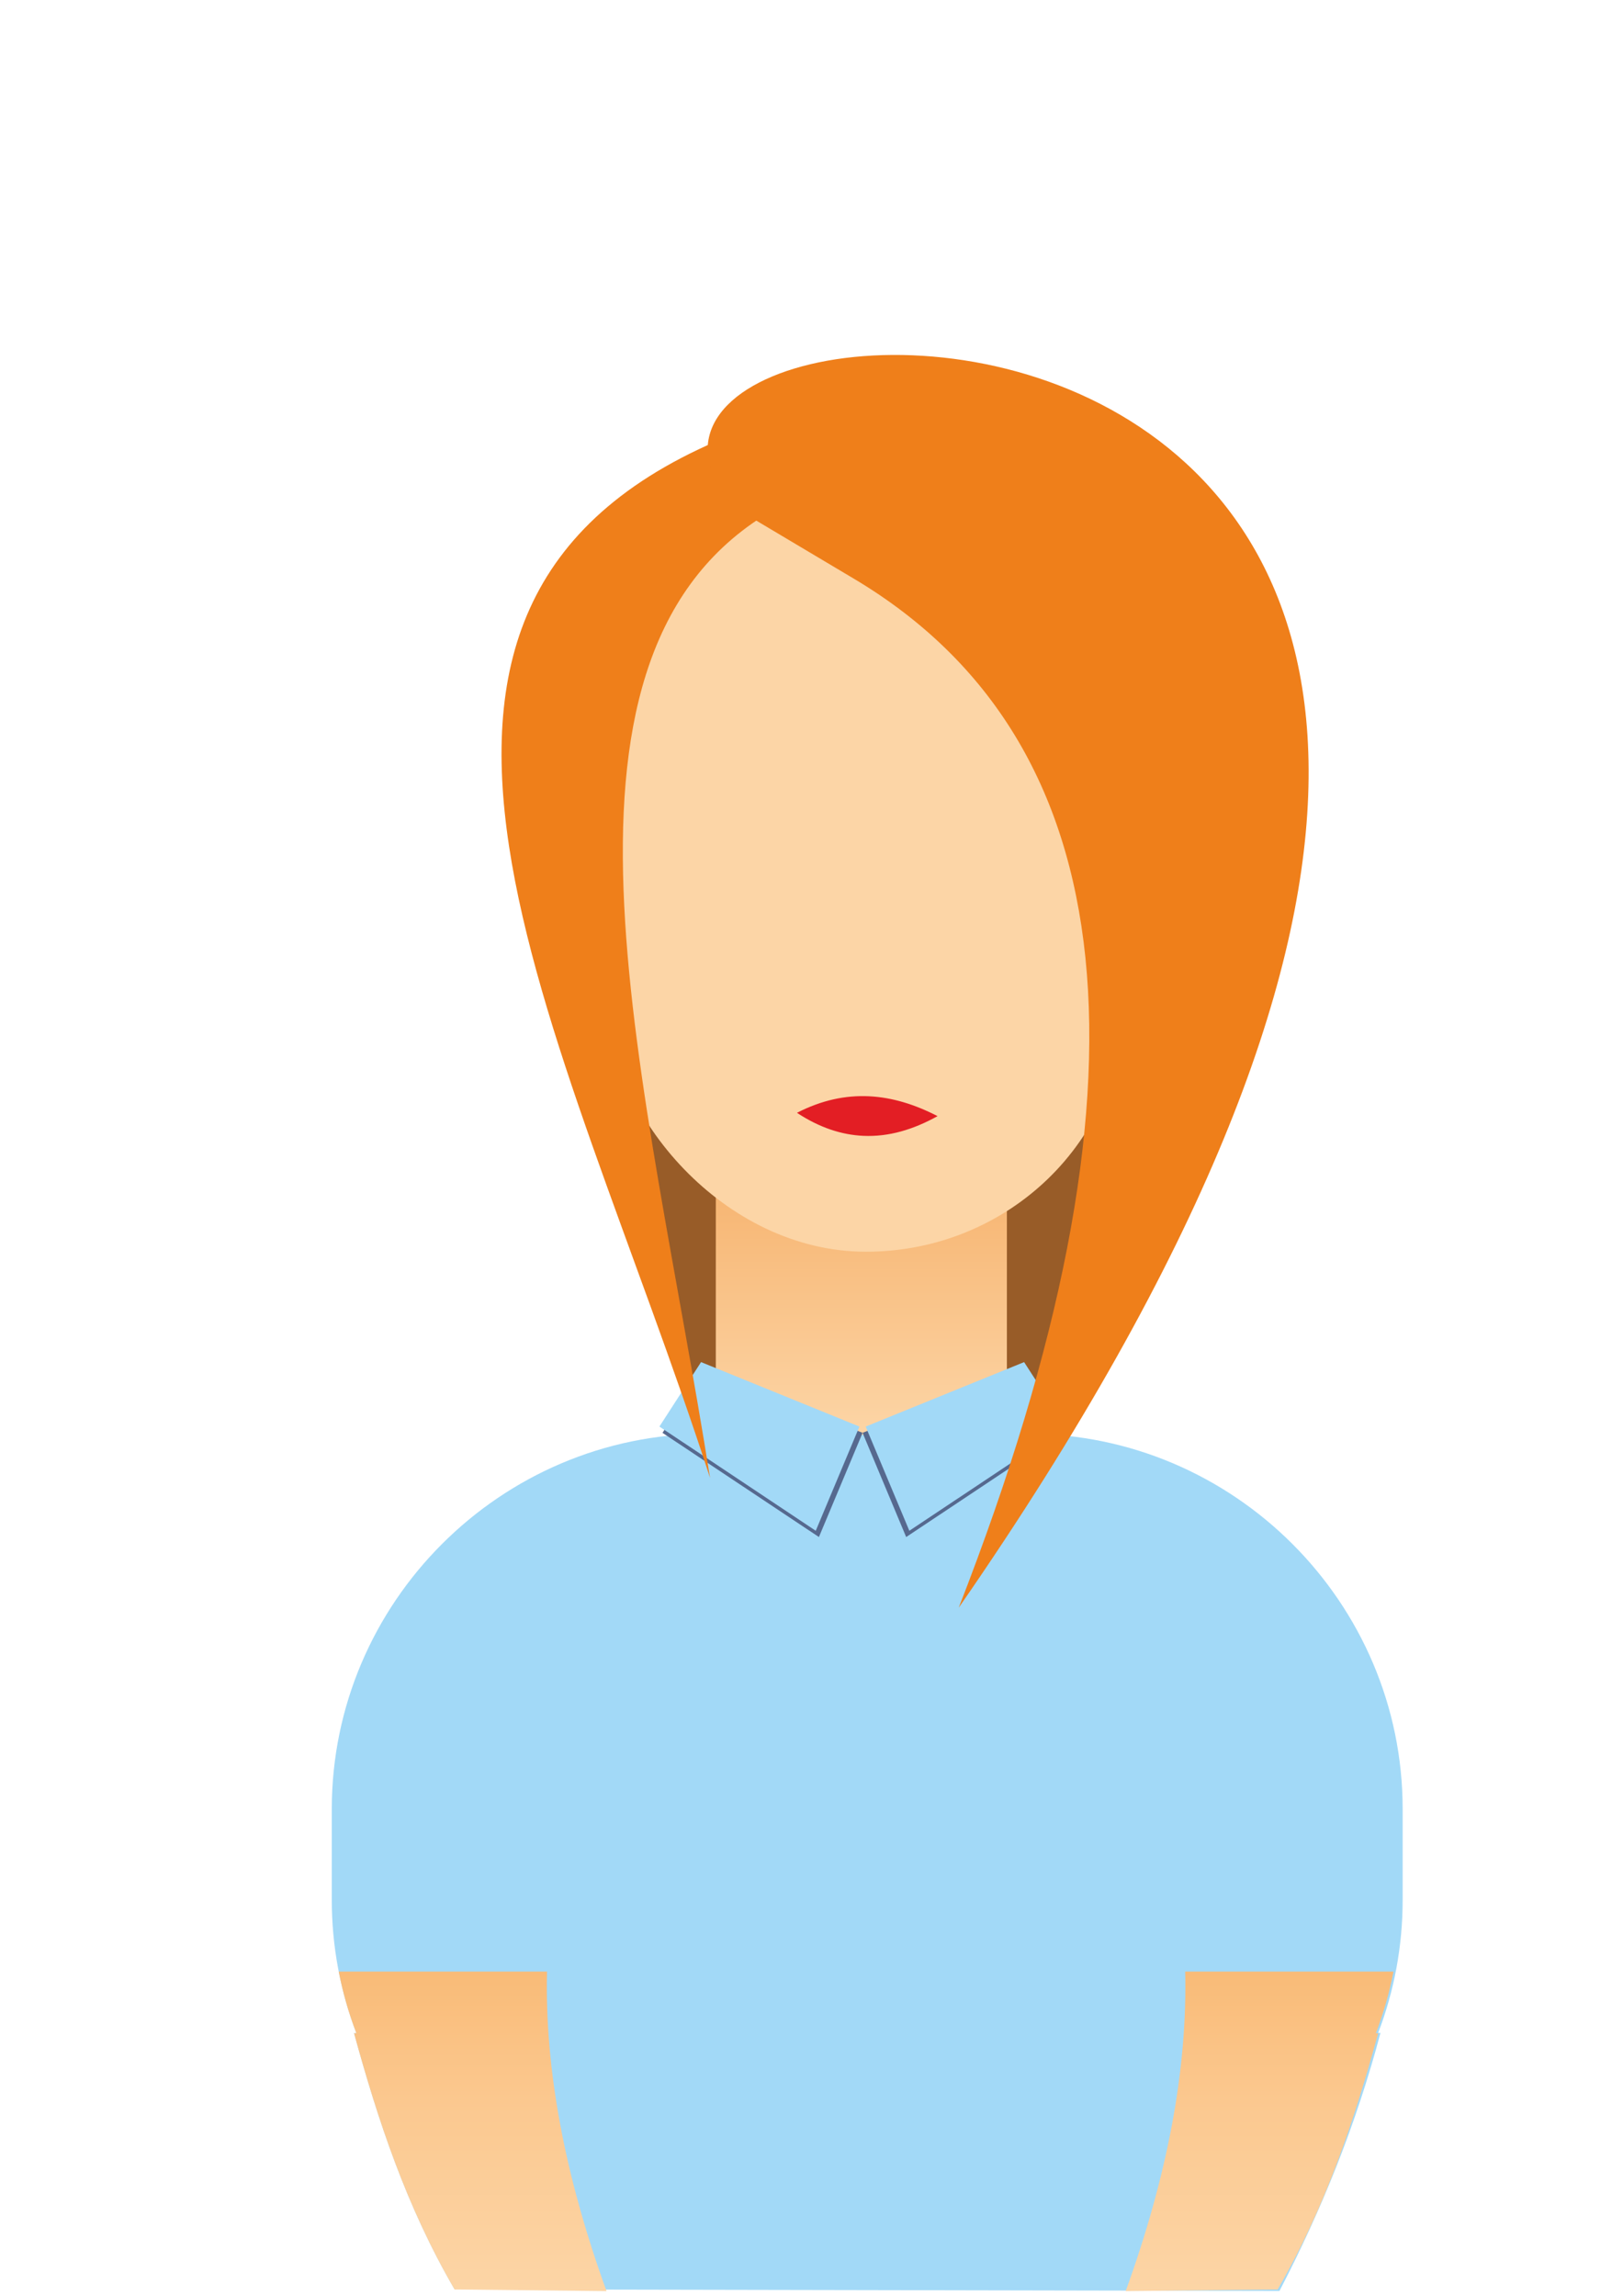 <?xml version="1.0" encoding="UTF-8"?>
<!DOCTYPE svg PUBLIC "-//W3C//DTD SVG 1.1//EN" "http://www.w3.org/Graphics/SVG/1.1/DTD/svg11.dtd">
<!-- Creator: CorelDRAW X6 -->
<svg xmlns="http://www.w3.org/2000/svg" xml:space="preserve" width="210mm" height="297mm" version="1.1" style="shape-rendering:geometricPrecision; text-rendering:geometricPrecision; image-rendering:optimizeQuality; fill-rule:evenodd; clip-rule:evenodd"
viewBox="0 0 21000 29700"
 xmlns:xlink="http://www.w3.org/1999/xlink">
 <defs>
  <style type="text/css">
   <![CDATA[
    .fil5 {fill:#56698F}
    .fil0 {fill:#A2D9F7}
    .fil7 {fill:#E31E24}
    .fil6 {fill:#EF7F1A}
    .fil4 {fill:#FCD5A6}
    .fil2 {fill:#985C28}
    .fil3 {fill:url(#id0)}
    .fil1 {fill:url(#id1)}
   ]]>
  </style>
  <linearGradient id="id0" gradientUnits="userSpaceOnUse" x1="11144.8" y1="13214.3" x2="11144.8" y2="18561.7">
   <stop offset="0" style="stop-color:#EF7F1A"/>
   <stop offset="0.2" style="stop-color:#F5AA60"/>
   <stop offset="1" style="stop-color:#FCD5A6"/>
  </linearGradient>
  <linearGradient id="id1" gradientUnits="objectBoundingBox" x1="50.001%" y1="100%" x2="50.001%" y2="0%">
   <stop offset="0" style="stop-color:#FCD5A6"/>
   <stop offset="0.6" style="stop-color:#FBC88F"/>
   <stop offset="1" style="stop-color:#F9BB77"/>
  </linearGradient>
 </defs>
 <g id="Warstwa_x0020_1">
  <path class="fil0" d="M9150 18548l4144 0c2671,0 4855,2185 4855,4855l0 1176c0,605 -112,1185 -317,1720l30 0c-316,1188 -763,2293 -1307,3338l-10673 -21c-624,-1071 -992,-2188 -1301,-3315l30 0c-205,-536 -318,-1116 -318,-1722l0 -1176c0,-2671 2185,-4855 4855,-4855z"/>
  <path class="fil1" d="M7848 29639l-1966 -21c-624,-1071 -992,-2188 -1301,-3315l30 0c-98,-256 -175,-523 -228,-797l2695 0c-30,1263 230,2643 770,4134z"/>
  <polygon class="fil2" points="8815,18016 7933,13886 15050,14070 13520,18038 "/>
  <polygon class="fil3" points="9262,13214 13028,13214 13028,18562 9262,18562 "/>
  <rect class="fil4" x="7873" y="6097" width="6663" height="10096" rx="3331" ry="3223"/>
  <polygon class="fil5" points="10596,19884 8572,18536 9111,17702 11161,18536 "/>
  <polygon class="fil0" points="10555,19803 8532,18455 9071,17621 11120,18455 "/>
  <polygon class="fil5" points="11725,19884 13749,18536 13210,17702 11161,18536 "/>
  <polygon class="fil0" points="11766,19803 13789,18455 13251,17621 11201,18455 "/>
  <path class="fil6" d="M9533 5600l343 1076c-3072,1942 -1496,7347 -689,12442 -1912,-5906 -5138,-11378 346,-13518z"/>
  <path class="fil6" d="M9480 6553l1581 941c3518,2105 3990,6522 1344,13304 12789,-18458 -5889,-17731 -2925,-14246z"/>
  <path class="fil7" d="M10312 14396c639,-329 1240,-256 1819,43 -313,174 -632,270 -961,255 -279,-13 -565,-105 -858,-298z"/>
  <path class="fil1" d="M14565 29639l1966 -21c624,-1071 992,-2188 1301,-3315l-30 0c98,-256 175,-523 228,-797l-2695 0c30,1263 -230,2643 -770,4134z"/>
 </g>
</svg>
